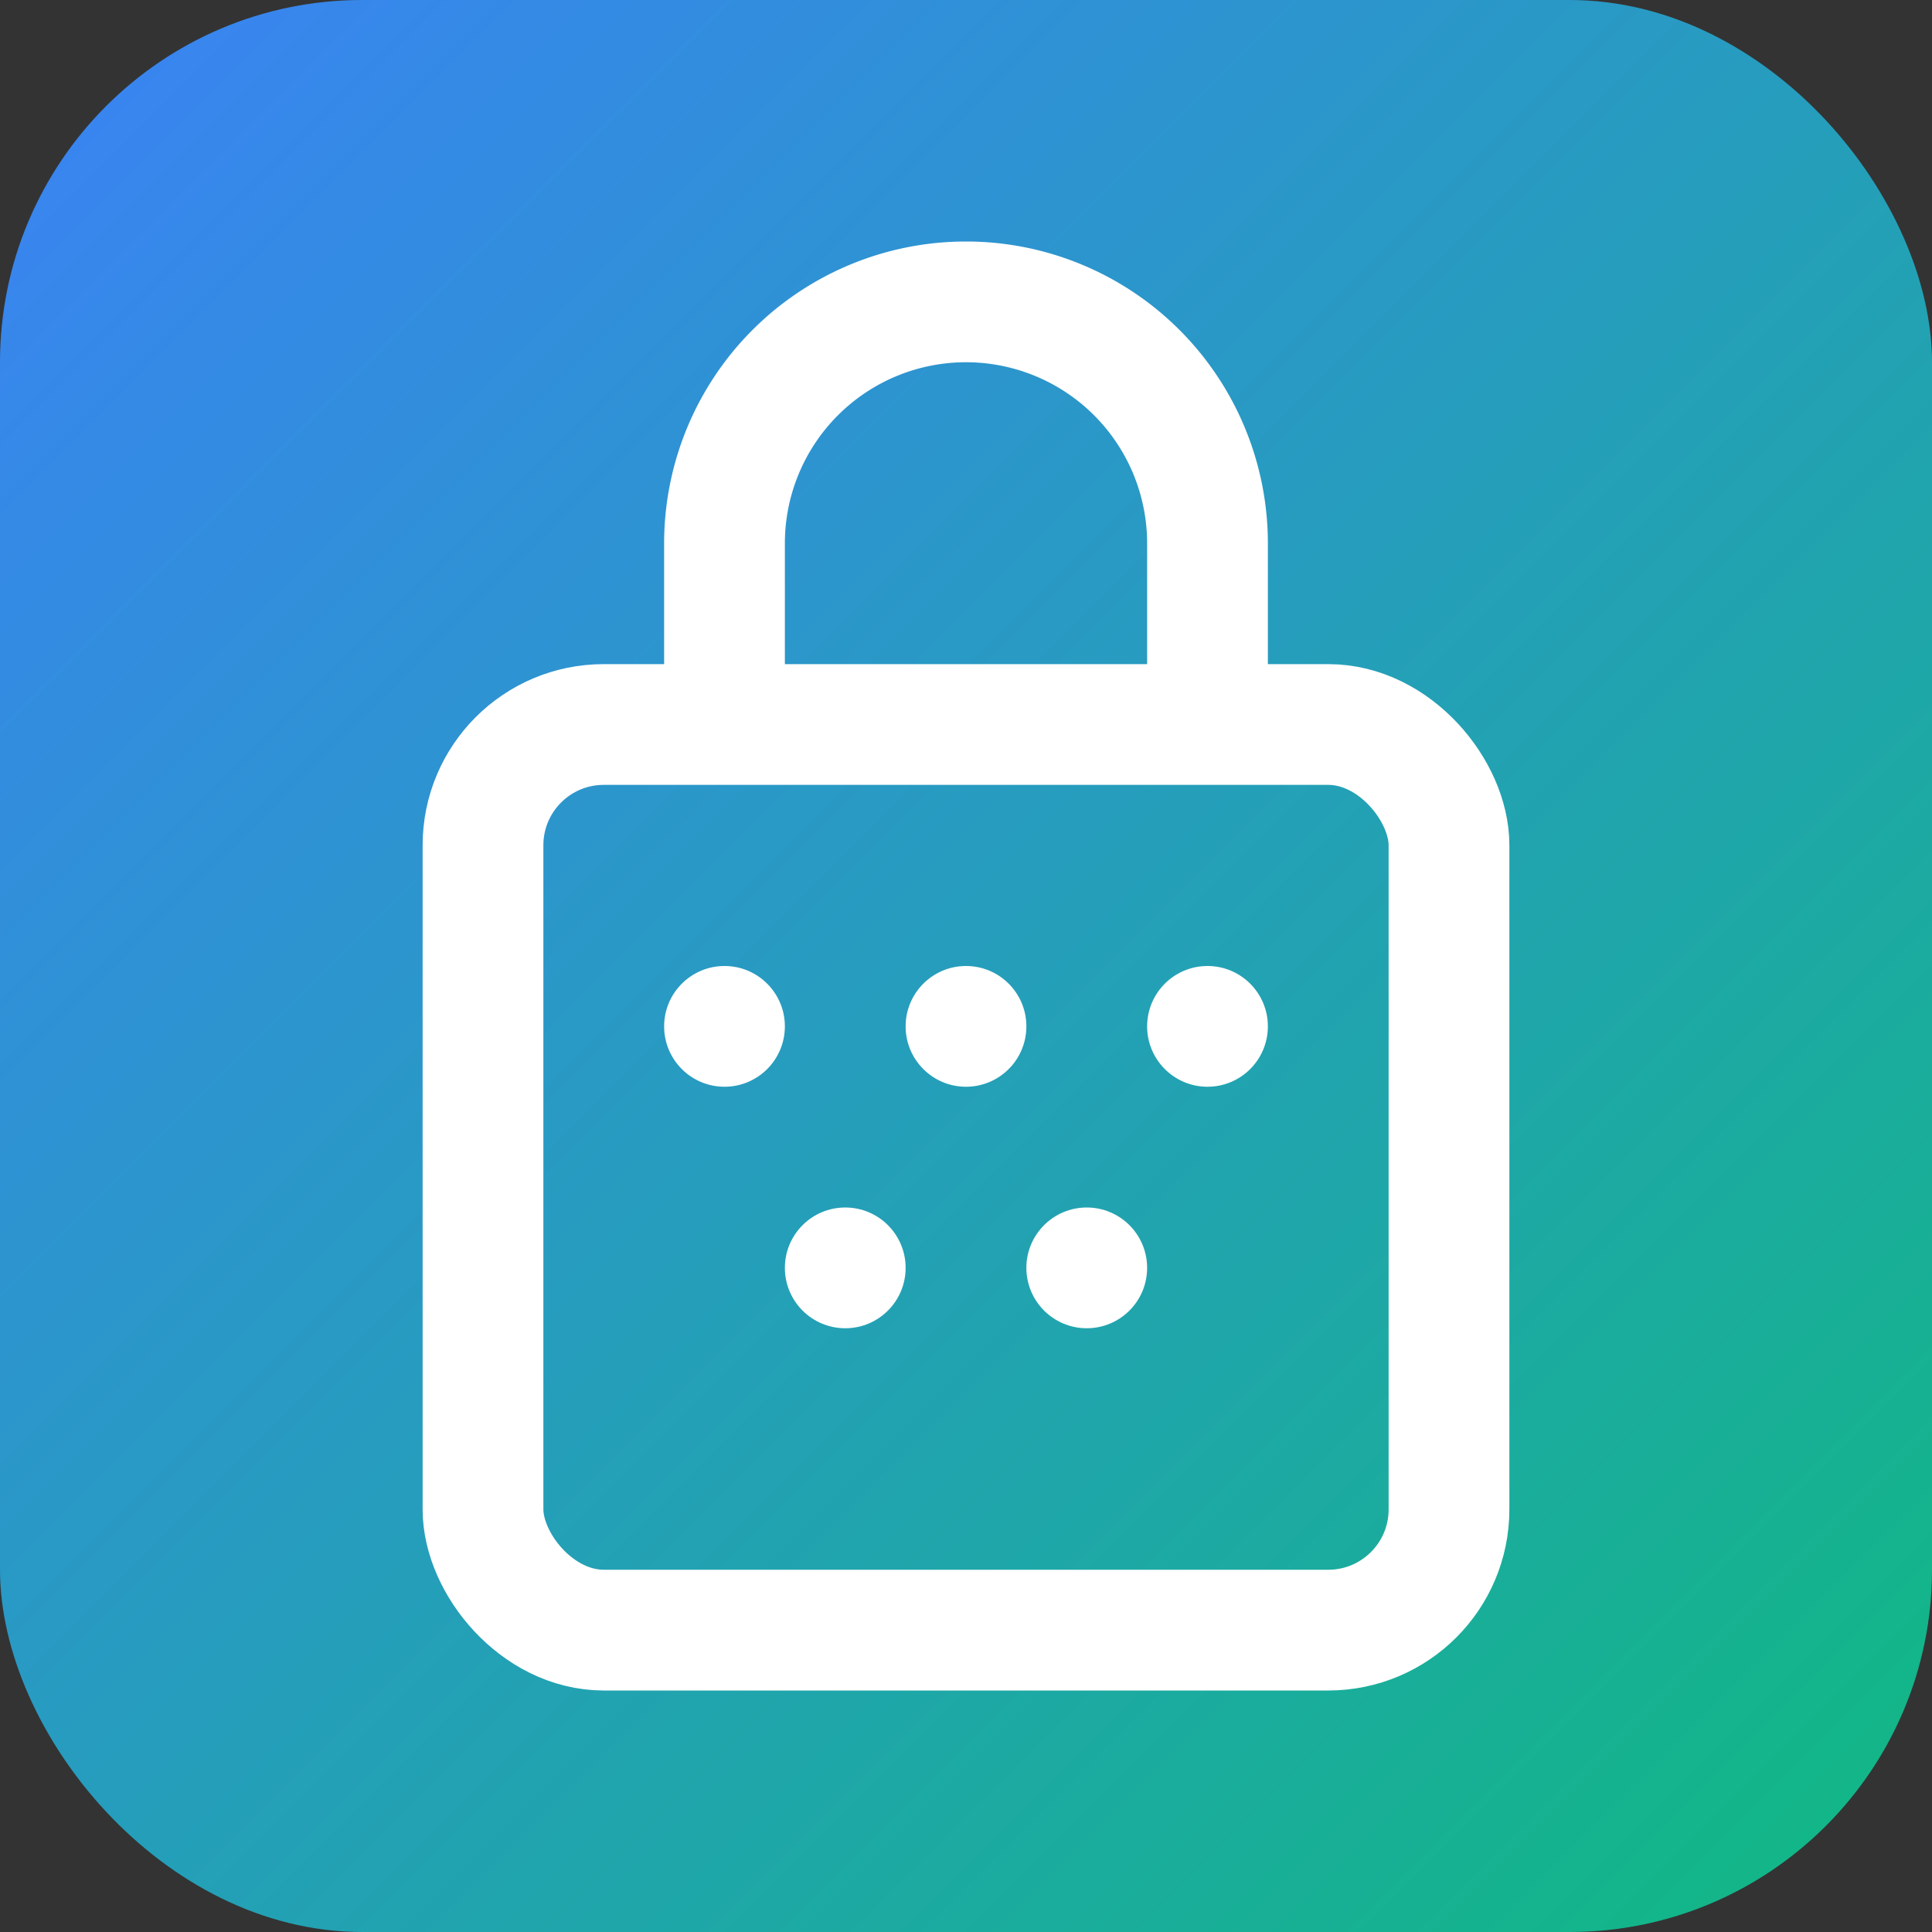 <svg width="32" height="32" xmlns="http://www.w3.org/2000/svg">
  <rect width="100%" height="100%" fill="#333333" stroke="none"/>
  <defs>
    <linearGradient id="bgSmall" x1="0%" y1="0%" x2="100%" y2="100%">
      <stop offset="0%" style="stop-color:#3B82F6;stop-opacity:1" />
      <stop offset="100%" style="stop-color:#10B981;stop-opacity:1" />
    </linearGradient>
  </defs>
  
  <!-- Background -->
  <rect width="32" height="32" rx="6" ry="6" fill="url(#bgSmall)" />
  
  <!-- Exostore shopping bag icon -->
  <g fill="white">
    <!-- Shopping bag body -->
    <rect x="8" y="12" width="16" height="15" rx="2" fill="none" stroke="white" stroke-width="2"/>
    <!-- Shopping bag handles -->
    <path d="M12 12 L12 9 A4 4 0 0 1 20 9 L20 12" fill="none" stroke="white" stroke-width="2"/>
    <!-- Items in bag (dots to show it's a store) -->
    <circle cx="12" cy="17" r="1" fill="white"/>
    <circle cx="16" cy="17" r="1" fill="white"/>
    <circle cx="20" cy="17" r="1" fill="white"/>
    <circle cx="14" cy="21" r="1" fill="white"/>
    <circle cx="18" cy="21" r="1" fill="white"/>
  </g>
</svg>
